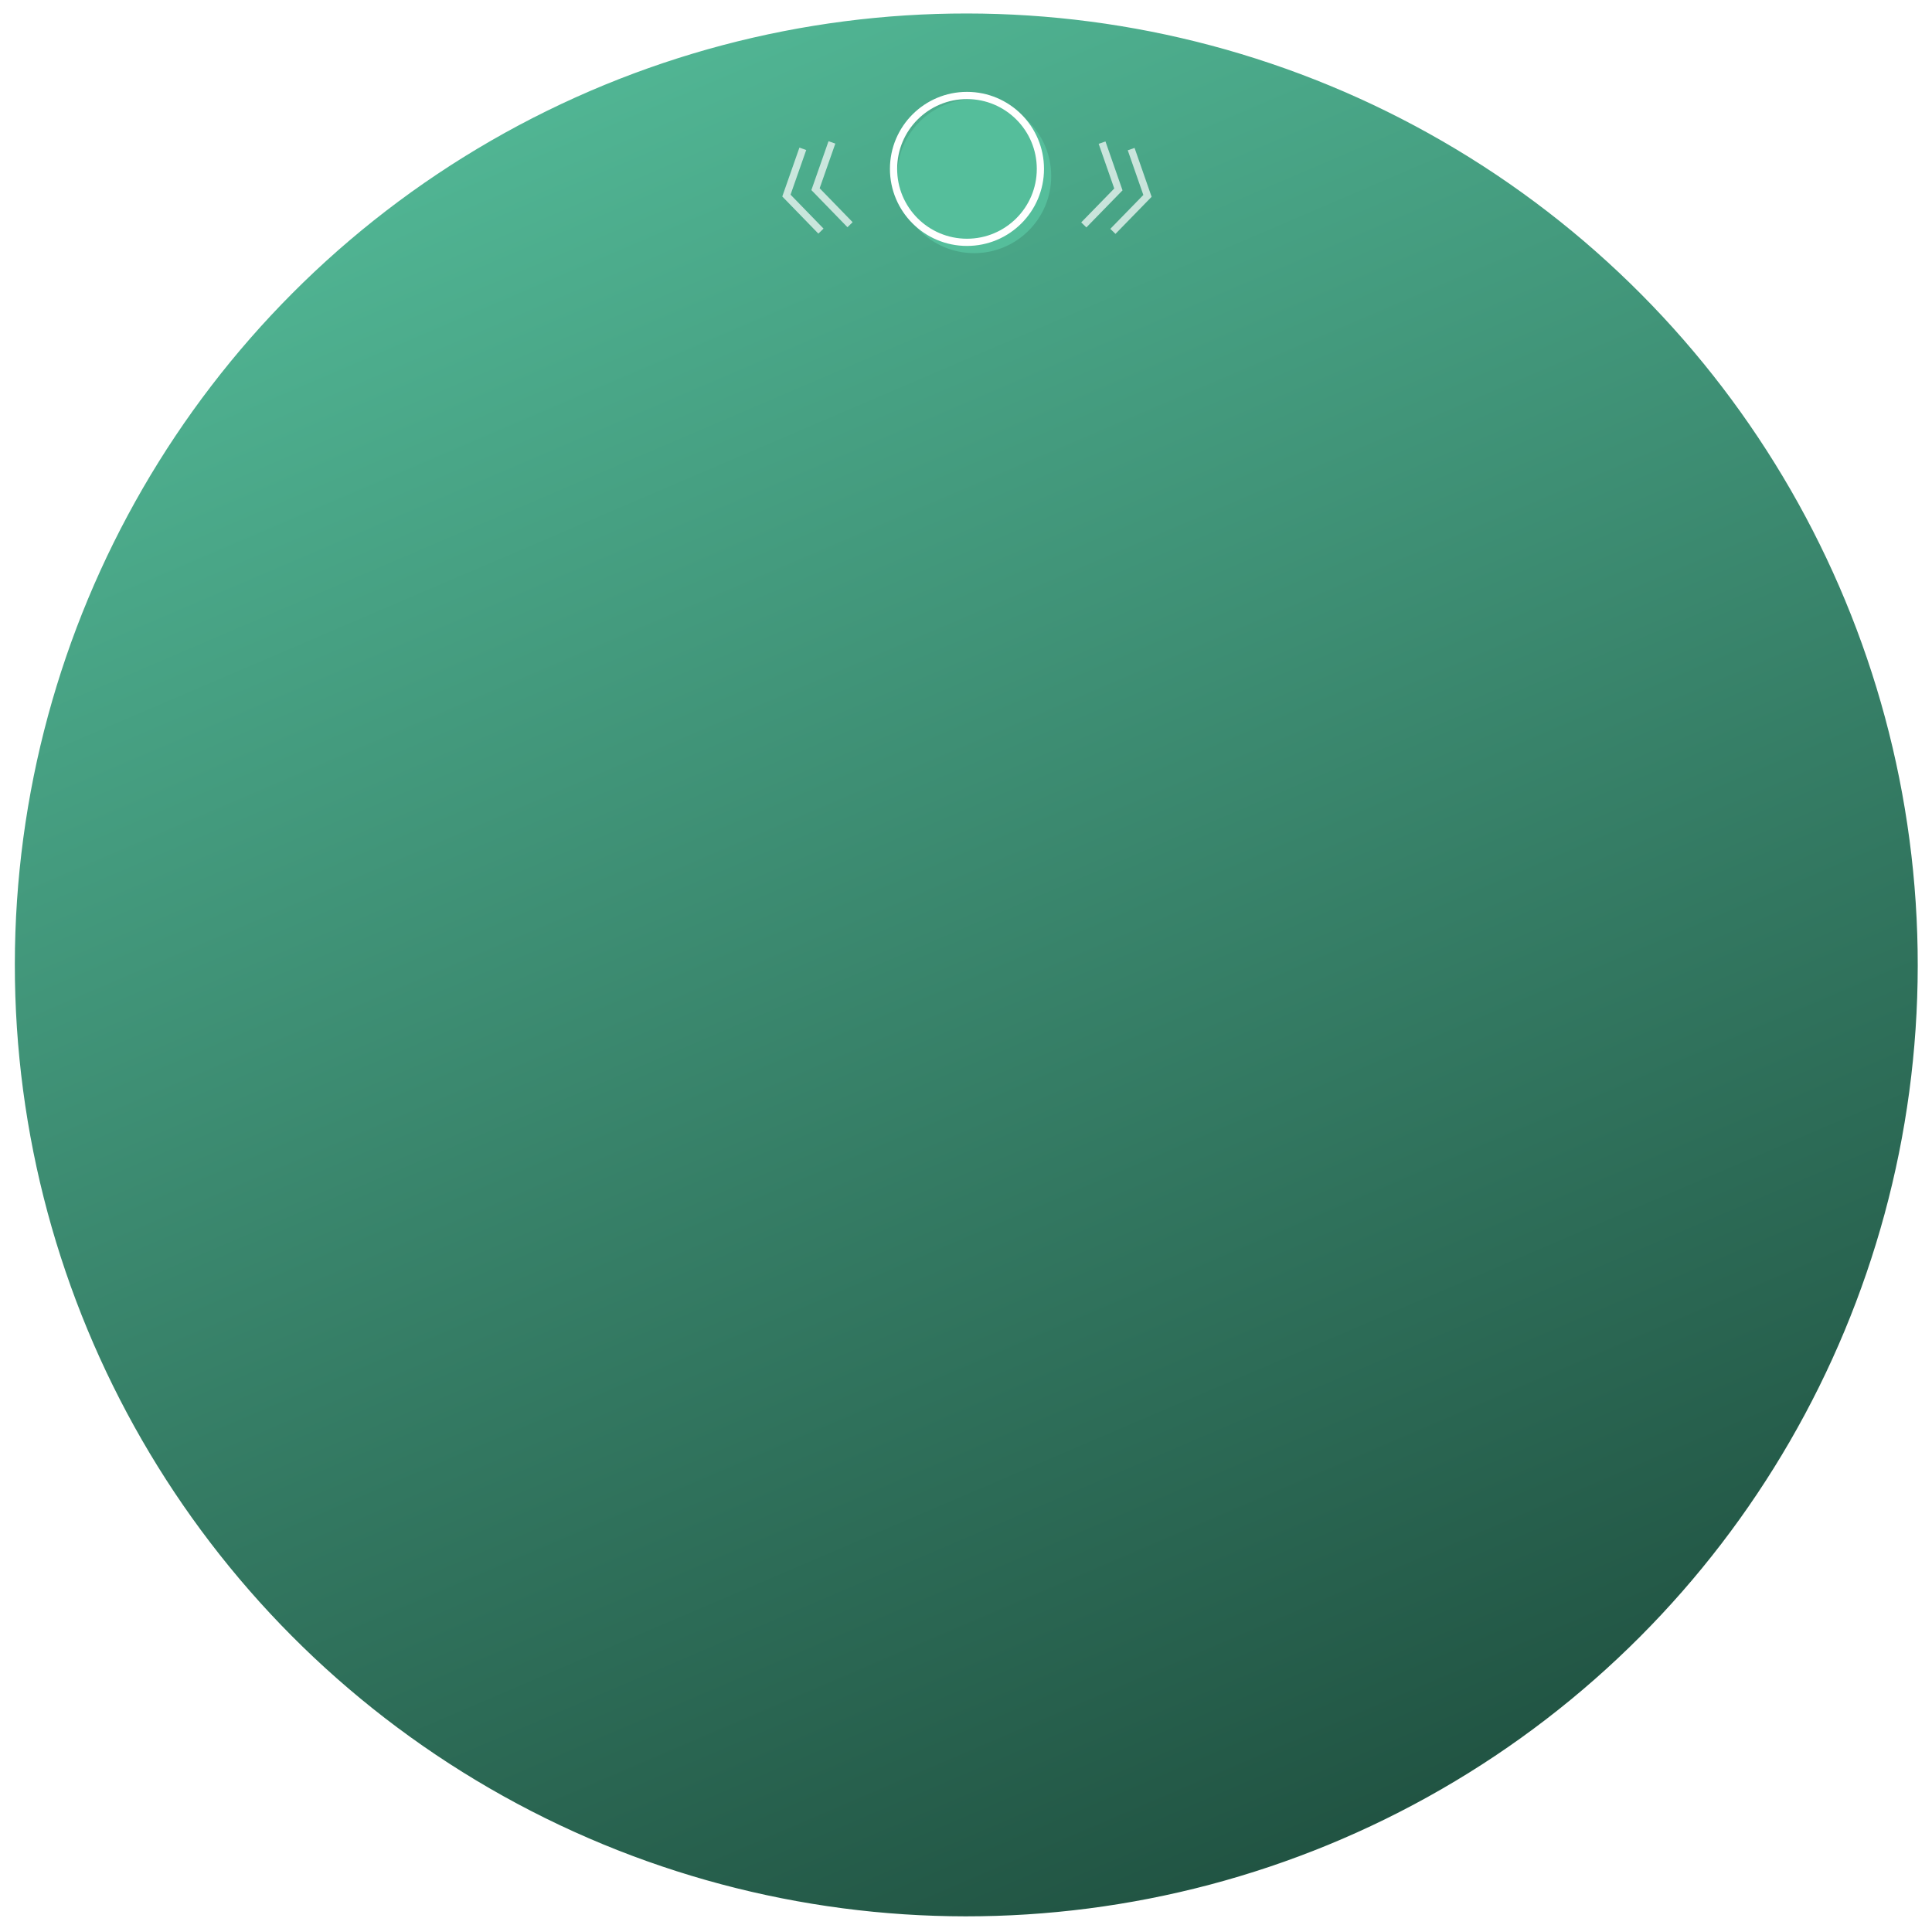 <svg width="268" height="267" viewBox="0 0 268 267" fill="none" xmlns="http://www.w3.org/2000/svg">
<circle cx="134.04" cy="133.852" r="132.482" transform="rotate(0.049 134.04 133.852)" fill="url(#paint0_linear_96_14)" stroke="white"/>
<path d="M115.401 19.755L113.126 26.241L117.915 31.171" stroke="white" stroke-opacity="0.7"/>
<path d="M111.364 20.644L109.089 27.13L113.879 32.06" stroke="white" stroke-opacity="0.7"/>
<g filter="url(#filter0_i_96_14)">
<circle cx="134.135" cy="23.43" r="10.686" transform="rotate(0.049 134.135 23.43)" fill="#55BE9B"/>
</g>
<circle cx="134.135" cy="23.43" r="10.186" transform="rotate(0.049 134.135 23.43)" stroke="white"/>
<path d="M152.875 19.787L155.139 26.277L150.341 31.199" stroke="white" stroke-opacity="0.7"/>
<path d="M156.91 20.683L159.174 27.173L154.376 32.095" stroke="white" stroke-opacity="0.7"/>
<defs>
<filter id="filter0_i_96_14" x="123.449" y="12.744" width="22.372" height="22.372" filterUnits="userSpaceOnUse" color-interpolation-filters="sRGB">
<feFlood flood-opacity="0" result="BackgroundImageFix"/>
<feBlend mode="normal" in="SourceGraphic" in2="BackgroundImageFix" result="shape"/>
<feColorMatrix in="SourceAlpha" type="matrix" values="0 0 0 0 0 0 0 0 0 0 0 0 0 0 0 0 0 0 127 0" result="hardAlpha"/>
<feOffset dx="1" dy="1"/>
<feGaussianBlur stdDeviation="1.5"/>
<feComposite in2="hardAlpha" operator="arithmetic" k2="-1" k3="1"/>
<feColorMatrix type="matrix" values="0 0 0 0 0 0 0 0 0 0 0 0 0 0 0 0 0 0 0.25 0"/>
<feBlend mode="normal" in2="shape" result="effect1_innerShadow_96_14"/>
</filter>
<linearGradient id="paint0_linear_96_14" x1="67.329" y1="-9.299" x2="188.013" y2="271.924" gradientUnits="userSpaceOnUse">
<stop stop-color="#55BE9B"/>
<stop offset="1" stop-color="#1E4E3E"/>
</linearGradient>
</defs>
</svg>
